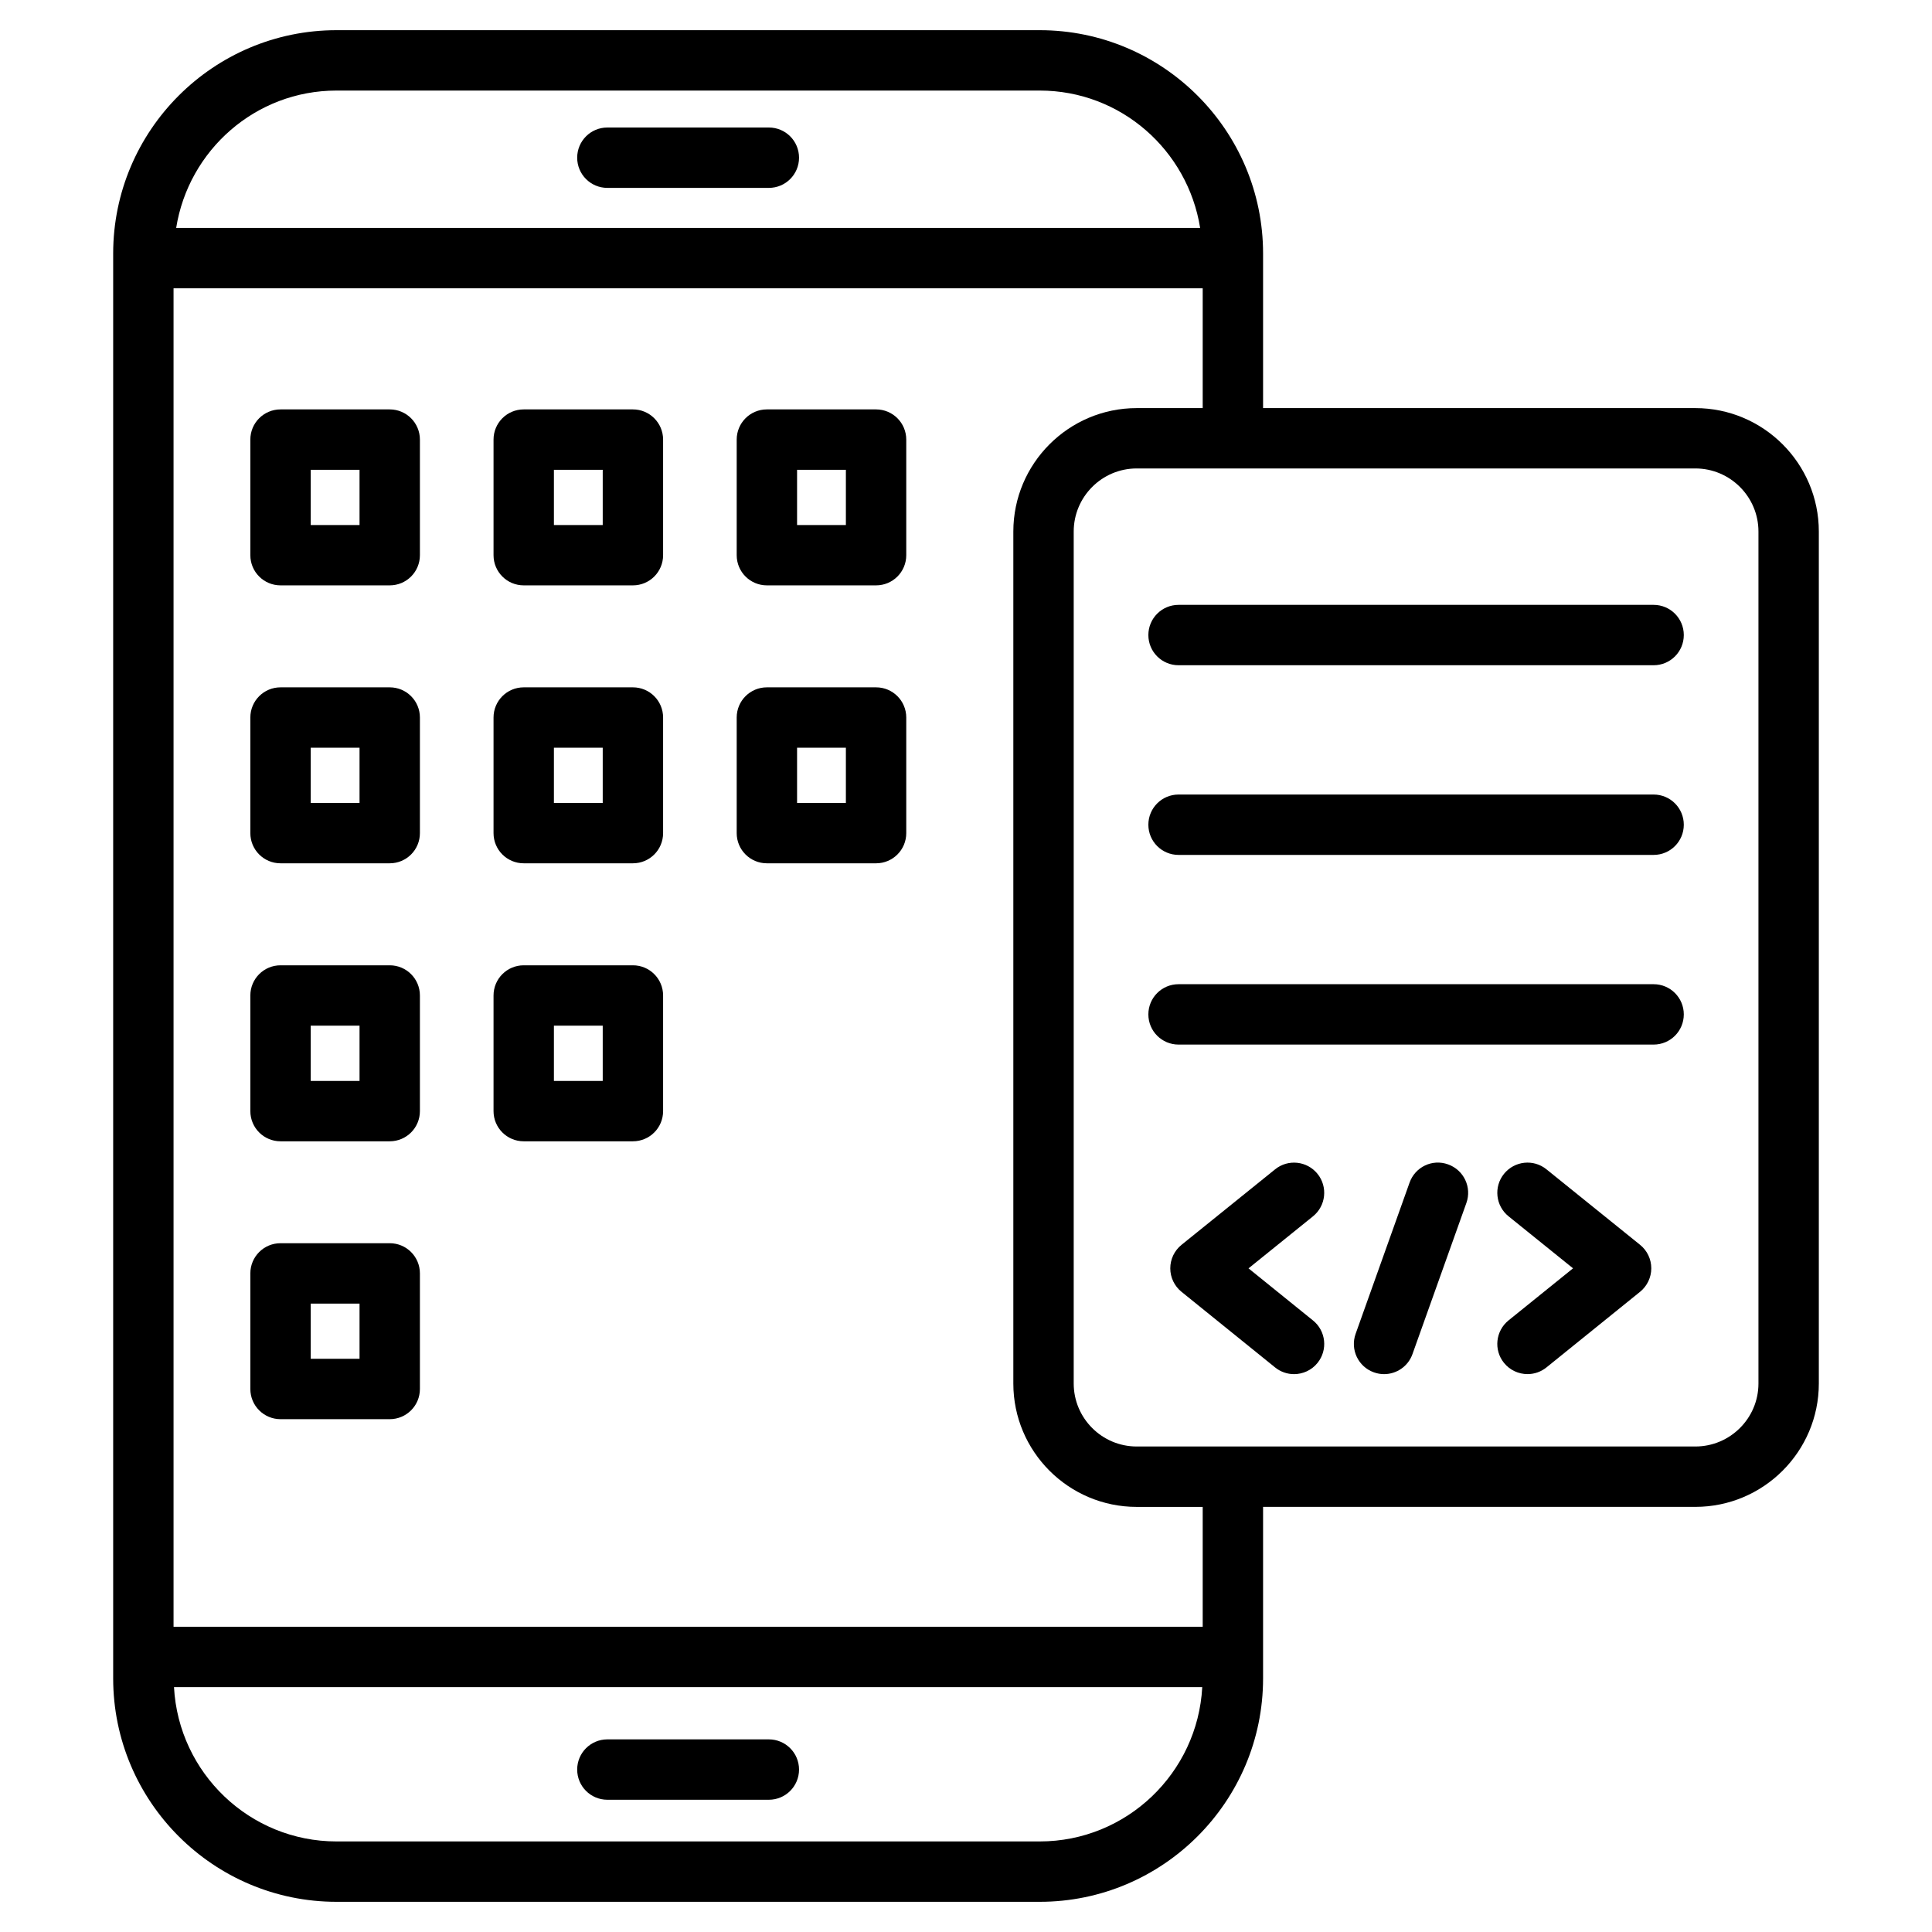 <?xml version="1.0" encoding="iso-8859-1"?>
<!-- Generator: Adobe Illustrator 21.0.2, SVG Export Plug-In . SVG Version: 6.00 Build 0)  -->
<svg version="1.1" xmlns="http://www.w3.org/2000/svg" xmlns:xlink="http://www.w3.org/1999/xlink" x="0px" y="0px"
	 viewBox="0 0 64 64" style="enable-background:new 0 0 64 64;" xml:space="preserve">
<g id="css">
</g>
<g id="mobile_development">
	<g>
		<path d="M25.469,57.619h-5.349c-0.553,0-1,0.447-1,1s0.447,1,1,1h5.349c0.553,0,1-0.447,1-1
			S26.021,57.619,25.469,57.619z"/>
		<path d="M20.12,6.224h5.349c0.553,0,1-0.447,1-1s-0.447-1-1-1h-5.349c-0.553,0-1,0.447-1,1
			S19.567,6.224,20.12,6.224z"/>
		<path d="M56.161,13.519H41.841V8.399C41.841,4.319,38.522,1,34.441,1H11.148C7.068,1,3.749,4.319,3.749,8.399v47.198
			C3.749,59.68,7.068,63,11.148,63h23.294c4.08,0,7.399-3.32,7.399-7.402V49.917h14.32
			c2.255,0,4.09-1.833,4.09-4.087V17.608C60.251,15.354,58.416,13.519,56.161,13.519z M11.148,3h23.294
			c2.687,0,4.903,1.977,5.314,4.55h-33.92C6.246,4.977,8.462,3,11.148,3z M34.441,61H11.148
			c-2.878,0-5.231-2.268-5.384-5.111H39.826C39.673,58.732,37.321,61,34.441,61z M39.841,53.889H5.749V9.55h34.092
			v3.969h-2.186c-2.254,0-4.087,1.835-4.087,4.09v28.222c0,2.254,1.833,4.087,4.087,4.087h2.186V53.889z
			 M58.251,45.83c0,1.15-0.938,2.087-2.09,2.087H37.655c-1.15,0-2.087-0.936-2.087-2.087V17.608
			c0-1.152,0.936-2.09,2.087-2.09h18.506c1.152,0,2.09,0.938,2.09,2.09V45.83z"/>
		<path d="M43.645,38.886c-0.346-0.429-0.976-0.499-1.406-0.15l-3.1,2.501c-0.235,0.19-0.372,0.476-0.372,0.778
			c0,0.302,0.137,0.588,0.371,0.777l3.1,2.505c0.185,0.15,0.407,0.223,0.628,0.223
			c0.292,0,0.581-0.127,0.778-0.371c0.348-0.43,0.28-1.06-0.148-1.406l-2.137-1.727l2.136-1.724
			C43.924,39.945,43.991,39.315,43.645,38.886z"/>
		<path d="M47.97,38.572c-0.523-0.19-1.093,0.085-1.277,0.606l-1.786,5.006c-0.186,0.52,0.085,1.092,0.606,1.277
			c0.111,0.04,0.225,0.059,0.336,0.059c0.411,0,0.796-0.255,0.941-0.664l1.786-5.006
			C48.762,39.329,48.49,38.758,47.97,38.572z"/>
		<path d="M51.228,38.735c-0.431-0.349-1.06-0.278-1.406,0.15c-0.347,0.43-0.279,1.06,0.15,1.406l2.137,1.724
			l-2.138,1.726c-0.429,0.348-0.496,0.978-0.149,1.407c0.198,0.244,0.487,0.371,0.779,0.371
			c0.221,0,0.442-0.072,0.628-0.222l3.101-2.505c0.234-0.19,0.371-0.477,0.371-0.778
			c0-0.303-0.137-0.589-0.372-0.778L51.228,38.735z"/>
		<path d="M20.966,13.562h-3.617c-0.553,0-1,0.447-1,1v3.829c0,0.553,0.447,1,1,1h3.617c0.553,0,1-0.447,1-1v-3.829
			C21.966,14.01,21.519,13.562,20.966,13.562z M19.966,17.392h-1.617v-1.829h1.617V17.392z"/>
		<path d="M12.91,13.562H9.293c-0.553,0-1,0.447-1,1v3.829c0,0.553,0.447,1,1,1h3.617c0.553,0,1-0.447,1-1v-3.829
			C13.91,14.01,13.463,13.562,12.91,13.562z M11.91,17.392H10.293v-1.829h1.617V17.392z"/>
		<path d="M20.966,22.769h-3.617c-0.553,0-1,0.447-1,1v3.829c0,0.553,0.447,1,1,1h3.617c0.553,0,1-0.447,1-1v-3.829
			C21.966,23.216,21.519,22.769,20.966,22.769z M19.966,26.598h-1.617v-1.829h1.617V26.598z"/>
		<path d="M12.91,22.769H9.293c-0.553,0-1,0.447-1,1v3.829c0,0.553,0.447,1,1,1h3.617c0.553,0,1-0.447,1-1v-3.829
			C13.91,23.216,13.463,22.769,12.91,22.769z M11.91,26.598H10.293v-1.829h1.617V26.598z"/>
		<path d="M12.91,31.977H9.293c-0.553,0-1,0.447-1,1v3.83c0,0.553,0.447,1,1,1h3.617c0.553,0,1-0.447,1-1v-3.83
			C13.91,32.424,13.463,31.977,12.91,31.977z M11.91,35.807H10.293v-1.83h1.617V35.807z"/>
		<path d="M54.778,20.037H39.041c-0.553,0-1,0.447-1,1s0.447,1,1,1h15.737c0.553,0,1-0.447,1-1
			S55.331,20.037,54.778,20.037z"/>
		<path d="M54.778,26.32H39.041c-0.553,0-1,0.447-1,1s0.447,1,1,1h15.737c0.553,0,1-0.447,1-1
			S55.331,26.32,54.778,26.32z"/>
		<path d="M54.778,32.603H39.041c-0.553,0-1,0.447-1,1s0.447,1,1,1h15.737c0.553,0,1-0.447,1-1
			S55.331,32.603,54.778,32.603z"/>
		<path d="M29.021,13.562h-3.617c-0.553,0-1,0.447-1,1v3.829c0,0.553,0.447,1,1,1h3.617c0.553,0,1-0.447,1-1v-3.829
			C30.021,14.01,29.574,13.562,29.021,13.562z M28.021,17.392h-1.617v-1.829h1.617V17.392z"/>
		<path d="M29.021,22.769h-3.617c-0.553,0-1,0.447-1,1v3.829c0,0.553,0.447,1,1,1h3.617c0.553,0,1-0.447,1-1v-3.829
			C30.021,23.216,29.574,22.769,29.021,22.769z M28.021,26.598h-1.617v-1.829h1.617V26.598z"/>
		<path d="M20.966,31.977h-3.617c-0.553,0-1,0.447-1,1v3.83c0,0.553,0.447,1,1,1h3.617c0.553,0,1-0.447,1-1v-3.83
			C21.966,32.424,21.519,31.977,20.966,31.977z M19.966,35.807h-1.617v-1.83h1.617V35.807z"/>
		<path d="M12.91,41.183H9.293c-0.553,0-1,0.447-1,1v3.829c0,0.553,0.447,1,1,1h3.617c0.553,0,1-0.447,1-1v-3.829
			C13.91,41.63,13.463,41.183,12.91,41.183z M11.91,45.012H10.293v-1.829h1.617V45.012z"/>
	</g>
</g>
<g id="code">
</g>
<g id="hardware_programming">
</g>
<g id="python">
</g>
<g id="development">
</g>
<g id="update">
</g>
<g id="maintenance">
</g>
<g id="peformance_testing">
</g>
<g id="programming">
</g>
<g id="hacker">
</g>
<g id="web_programming">
</g>
<g id="html">
</g>
<g id="typing">
</g>
<g id="search_1_">
</g>
<g id="android">
</g>
<g id="coding">
</g>
<g id="file">
</g>
<g id="api">
</g>
<g id="java">
</g>
<g id="xml">
</g>
<g id="security">
</g>
<g id="algorithm">
</g>
<g id="php">
</g>
<g id="eror">
</g>
<g id="bug">
</g>
<g id="c_x2B__x2B_">
</g>
<g id="search">
</g>
<g id="binary">
</g>
<g id="database_sql">
</g>
</svg>
